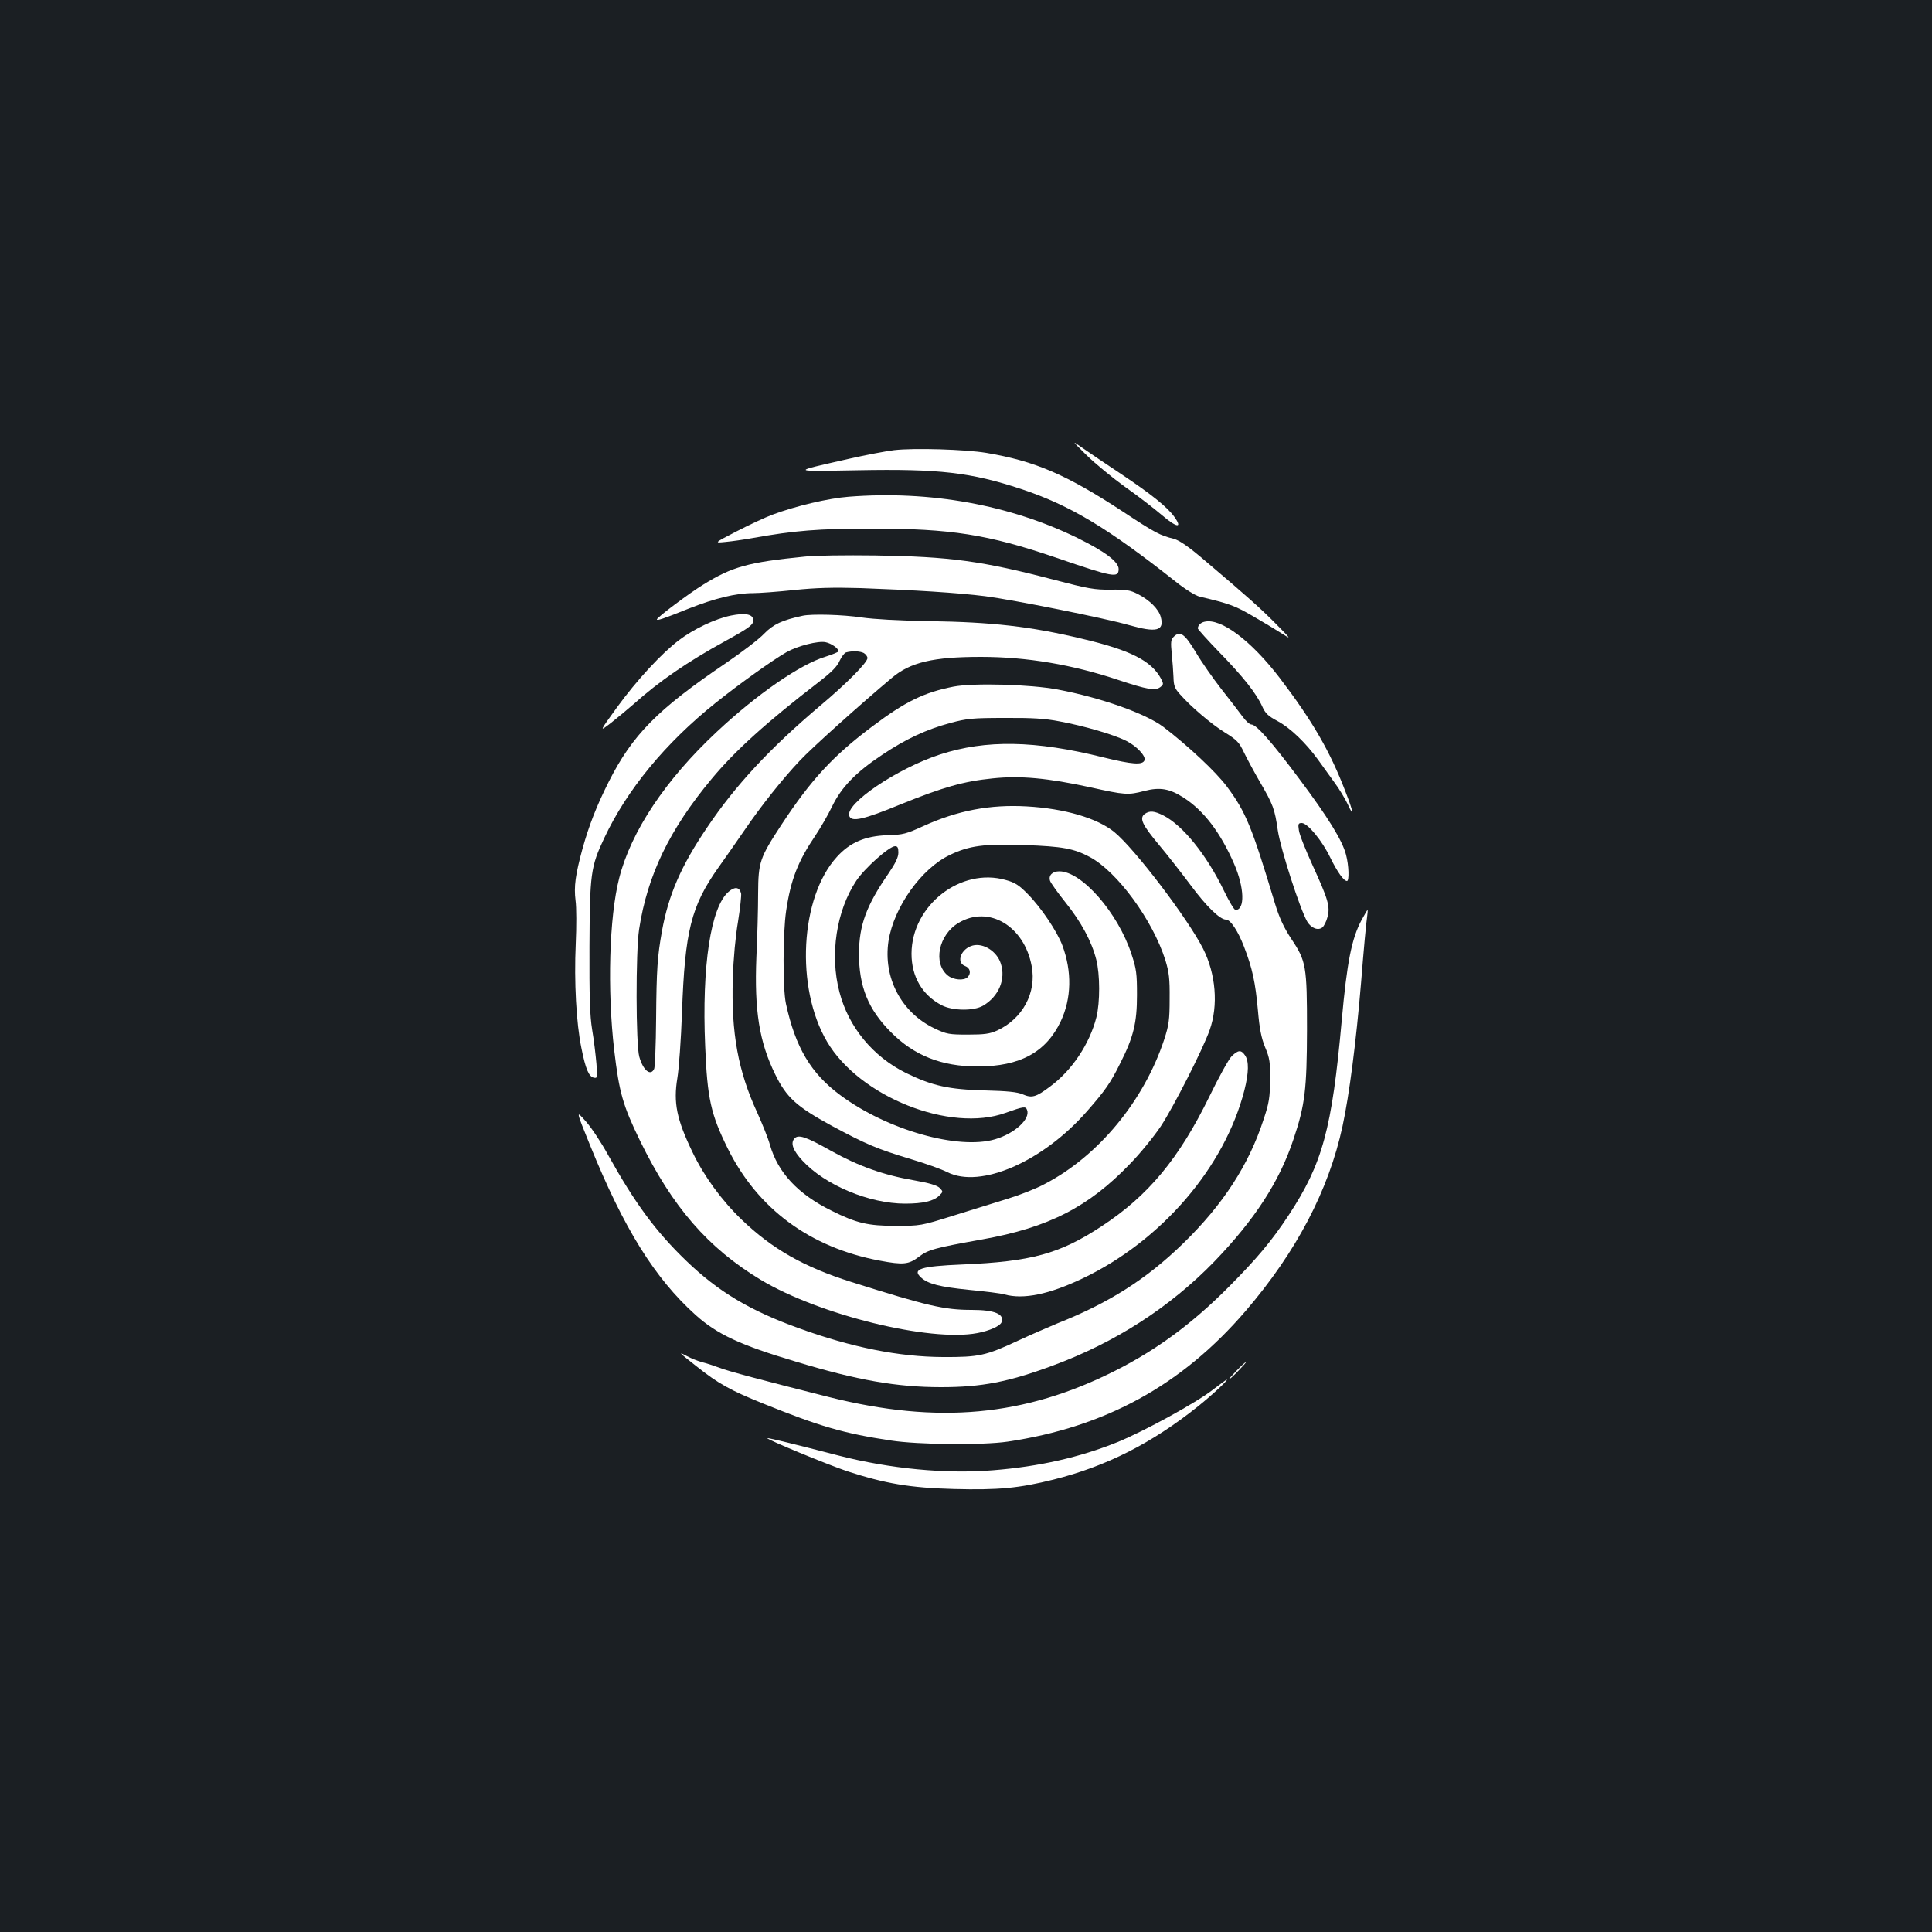 <?xml version="1.0" standalone="no"?>
<!DOCTYPE svg PUBLIC "-//W3C//DTD SVG 20010904//EN"
 "http://www.w3.org/TR/2001/REC-SVG-20010904/DTD/svg10.dtd">
<svg version="1.0" xmlns="http://www.w3.org/2000/svg"
 width="1000pt" height="1000pt" viewBox="0 0 1000 1000"
 preserveAspectRatio="xMidYMid meet">
<rect width="100%" height="100%" fill="#1b1f23"/>
<g transform="translate(0,1000) scale(0.1,-0.1)"
fill="#ffffff" stroke="none">
<path d="M5625 7643 c44 -43 133 -116 198 -163 66 -46 152 -113 192 -147 76
-65 107 -69 64 -9 -36 51 -120 118 -274 221 -77 51 -167 112 -200 135 -60 42
-60 42 20 -37z"/>
<path d="M4628 7670 c-42 -5 -147 -25 -235 -45 -303 -69 -306 -65 47 -59 421
8 585 -11 845 -97 253 -84 448 -201 802 -481 49 -39 101 -71 122 -76 153 -36
183 -47 274 -100 54 -31 122 -72 150 -90 52 -33 52 -33 -28 48 -80 81 -146
140 -369 329 -84 72 -131 104 -160 112 -72 18 -96 30 -264 141 -295 193 -454
261 -707 304 -110 18 -373 26 -477 14z"/>
<path d="M4393 7429 c-105 -8 -275 -48 -395 -93 -38 -14 -121 -53 -185 -86
-118 -61 -118 -61 -58 -55 33 3 96 12 140 20 217 39 341 49 620 49 406 0 598
-30 950 -150 300 -103 325 -107 325 -59 0 37 -70 90 -212 160 -351 172 -764
247 -1185 214z"/>
<path d="M4165 7119 c-292 -29 -375 -52 -525 -145 -72 -44 -240 -170 -240
-180 0 -8 33 3 165 56 134 53 244 80 332 80 32 0 128 7 213 16 115 12 203 14
345 10 277 -10 503 -24 645 -42 146 -19 616 -113 742 -149 144 -41 186 -31
166 42 -11 41 -58 87 -118 118 -41 21 -61 24 -142 23 -82 -1 -116 5 -288 50
-378 99 -542 121 -930 127 -151 2 -315 0 -365 -6z"/>
<path d="M3784 6814 c-81 -16 -194 -70 -269 -127 -90 -68 -219 -207 -322 -349
-92 -127 -92 -127 -31 -80 33 26 86 70 117 97 133 119 278 219 477 328 129 71
148 86 142 113 -5 26 -45 32 -114 18z"/>
<path d="M4155 6813 c-107 -23 -152 -44 -200 -93 -27 -29 -117 -97 -199 -153
-353 -239 -482 -370 -605 -613 -65 -129 -103 -229 -136 -347 -37 -136 -45
-195 -36 -268 5 -35 5 -136 1 -224 -9 -197 3 -412 29 -538 22 -111 39 -150 65
-155 18 -4 19 1 13 74 -4 44 -13 122 -22 174 -12 73 -15 173 -14 430 2 378 6
413 77 563 117 249 316 491 576 699 121 97 300 225 368 263 57 32 163 59 201
51 30 -6 67 -32 67 -47 0 -4 -30 -16 -67 -28 -130 -39 -355 -194 -562 -388
-266 -248 -445 -517 -506 -758 -52 -202 -62 -579 -26 -890 26 -221 45 -287
134 -470 167 -342 352 -555 624 -719 303 -182 876 -323 1122 -276 63 12 117
36 125 56 16 42 -35 64 -154 64 -143 0 -229 20 -625 145 -244 77 -409 171
-566 322 -104 100 -195 225 -254 348 -83 172 -100 257 -79 385 8 47 19 200 24
340 15 421 47 550 188 749 38 53 99 141 137 196 83 122 195 263 284 357 58 63
319 297 478 430 95 80 213 108 460 108 238 0 474 -40 713 -120 148 -49 188
-56 215 -37 18 14 18 17 5 43 -50 94 -159 149 -410 208 -267 64 -466 86 -790
91 -150 2 -286 10 -350 19 -98 15 -259 19 -305 9z m316 -193 c10 -6 19 -18 19
-26 0 -23 -109 -133 -245 -247 -258 -218 -438 -411 -585 -630 -135 -199 -200
-349 -234 -538 -23 -129 -28 -195 -30 -454 -1 -132 -6 -248 -10 -257 -18 -40
-57 -9 -77 62 -18 62 -19 543 -1 660 43 280 157 516 375 778 122 147 286 295
559 505 62 48 92 78 104 107 10 21 25 41 33 43 31 9 73 7 92 -3z"/>
<path d="M6235 6782 c-20 -4 -35 -19 -35 -35 0 -4 51 -61 113 -125 123 -126
191 -213 221 -280 15 -34 31 -49 78 -74 66 -35 146 -112 210 -200 24 -34 62
-86 85 -118 24 -32 54 -82 68 -111 36 -79 31 -43 -11 64 -80 209 -171 366
-341 589 -148 193 -304 310 -388 290z"/>
<path d="M6075 6704 c-15 -15 -16 -28 -10 -88 4 -39 8 -94 9 -122 1 -42 6 -57
33 -87 58 -66 164 -156 234 -199 61 -38 73 -50 98 -103 16 -33 52 -100 81
-150 70 -120 78 -142 94 -254 15 -98 115 -407 152 -471 21 -35 57 -48 79 -30
8 7 20 30 26 53 15 55 3 93 -77 268 -36 79 -69 161 -71 182 -5 32 -3 37 15 37
30 0 106 -92 148 -180 36 -73 69 -120 86 -120 12 0 10 80 -5 136 -19 74 -94
195 -243 394 -141 189 -221 280 -247 280 -9 0 -30 19 -47 43 -17 23 -65 86
-108 140 -42 54 -102 139 -132 190 -58 97 -82 114 -115 81z"/>
<path d="M4935 6446 c-152 -30 -249 -77 -420 -206 -202 -151 -318 -277 -469
-507 -114 -174 -121 -194 -122 -358 0 -77 -4 -225 -9 -330 -11 -275 15 -438
97 -605 59 -121 110 -167 293 -267 179 -96 232 -119 411 -173 74 -22 158 -52
187 -67 172 -87 495 54 724 316 93 106 121 146 171 247 69 136 87 210 87 354
0 111 -3 135 -29 213 -70 213 -257 427 -373 427 -36 0 -57 -21 -48 -49 3 -10
39 -61 80 -112 81 -101 135 -201 159 -295 20 -78 20 -222 1 -299 -35 -138
-127 -276 -240 -359 -73 -55 -94 -61 -142 -40 -28 12 -79 17 -195 20 -189 5
-272 24 -408 90 -172 85 -298 238 -345 419 -51 193 -16 421 87 576 43 65 171
179 201 179 13 0 17 -8 17 -33 0 -24 -15 -55 -51 -108 -115 -166 -152 -268
-153 -414 0 -171 47 -288 164 -406 120 -122 263 -179 450 -179 220 0 355 74
431 235 55 118 58 256 8 391 -27 72 -109 195 -179 266 -45 46 -66 60 -114 73
-233 67 -487 -131 -488 -381 0 -119 55 -214 156 -267 56 -29 166 -31 215 -2
81 48 118 137 91 218 -20 63 -90 107 -145 93 -61 -16 -88 -88 -40 -106 27 -10
33 -38 13 -58 -19 -19 -73 -14 -101 8 -80 63 -49 213 56 274 156 92 339 -18
377 -225 26 -137 -47 -272 -179 -333 -38 -17 -65 -21 -151 -21 -97 0 -110 2
-173 32 -172 82 -267 263 -238 453 28 175 170 375 318 445 100 48 177 58 384
51 200 -7 257 -18 340 -62 143 -77 325 -326 391 -534 19 -63 23 -95 22 -200 0
-109 -4 -136 -28 -210 -105 -318 -340 -603 -618 -748 -42 -23 -128 -57 -190
-76 -62 -19 -189 -59 -283 -88 -169 -53 -171 -53 -300 -53 -142 0 -202 14
-330 78 -175 86 -279 198 -320 342 -9 33 -39 107 -65 165 -99 214 -136 413
-127 695 3 103 14 219 27 295 11 69 18 135 16 146 -9 33 -32 36 -64 9 -93 -78
-140 -384 -122 -800 11 -271 29 -352 117 -530 155 -312 425 -512 786 -580 122
-23 150 -20 202 19 49 38 84 47 330 91 341 61 549 167 763 390 54 55 125 143
160 195 66 100 219 401 253 498 46 129 32 291 -34 422 -80 157 -353 516 -459
603 -88 72 -257 122 -453 133 -189 11 -359 -21 -536 -102 -88 -40 -105 -45
-185 -47 -116 -4 -194 -37 -262 -112 -191 -209 -216 -678 -51 -957 168 -285
637 -472 924 -368 93 33 104 35 111 15 18 -47 -64 -122 -166 -152 -191 -56
-559 49 -800 228 -153 113 -233 248 -282 474 -17 79 -16 365 1 480 24 162 61
257 152 391 26 39 65 106 86 150 48 99 122 176 259 267 124 83 228 131 353
165 86 23 115 26 281 26 141 1 209 -3 285 -18 125 -23 283 -69 345 -101 54
-27 102 -79 94 -100 -10 -26 -63 -22 -214 15 -353 88 -607 92 -844 15 -223
-73 -494 -256 -470 -319 12 -32 74 -18 264 60 222 90 328 120 478 135 142 15
285 2 505 -46 180 -40 196 -41 280 -19 81 21 131 12 204 -35 104 -67 190 -180
261 -343 53 -122 57 -238 7 -238 -7 0 -33 44 -59 98 -91 188 -213 339 -314
391 -48 24 -71 26 -97 8 -29 -22 -13 -56 73 -159 43 -51 117 -146 165 -210 80
-108 151 -178 183 -178 23 0 62 -59 93 -140 43 -111 59 -185 72 -330 8 -93 17
-141 37 -190 24 -57 27 -78 26 -170 -1 -90 -5 -119 -34 -205 -76 -234 -209
-439 -414 -639 -193 -188 -386 -310 -656 -417 -41 -17 -131 -56 -200 -88 -167
-78 -203 -86 -390 -85 -227 1 -472 50 -745 149 -255 92 -418 190 -583 349
-158 152 -266 299 -404 547 -35 64 -87 143 -116 175 -52 59 -52 59 23 -126
174 -429 334 -686 545 -876 111 -100 231 -156 520 -242 317 -96 522 -132 751
-132 210 0 349 27 576 111 326 120 609 303 839 540 208 216 336 412 409 632
60 178 69 258 70 567 0 330 -4 355 -81 470 -40 61 -62 109 -85 184 -120 398
-150 472 -248 604 -57 77 -203 213 -330 310 -92 69 -323 151 -546 193 -142 27
-437 35 -540 15z"/>
<path d="M7047 5237 c-51 -96 -75 -217 -102 -517 -51 -565 -99 -742 -275
-1010 -89 -135 -166 -226 -310 -371 -188 -189 -372 -325 -588 -434 -468 -236
-917 -278 -1482 -136 -353 89 -518 133 -565 151 -27 10 -68 24 -90 29 -22 6
-58 20 -80 32 -47 25 -43 20 50 -53 113 -90 175 -124 343 -192 297 -120 418
-155 662 -192 143 -22 474 -25 605 -6 506 75 902 292 1232 676 262 305 430
624 502 957 35 163 70 433 96 744 13 165 27 317 31 338 3 20 4 37 2 37 -1 0
-15 -24 -31 -53z"/>
<path d="M6375 4533 c-15 -15 -67 -109 -115 -208 -158 -323 -317 -514 -558
-672 -217 -143 -364 -183 -722 -198 -216 -9 -261 -24 -212 -68 36 -33 98 -48
245 -63 83 -8 167 -18 186 -24 99 -27 231 0 407 84 407 195 733 575 835 973
23 92 24 151 3 181 -20 29 -35 28 -69 -5z"/>
<path d="M4111 4106 c-20 -24 -6 -61 42 -113 117 -127 346 -223 532 -223 93 0
148 13 177 42 20 20 20 20 1 40 -14 13 -54 25 -134 39 -156 27 -285 73 -427
152 -133 75 -171 87 -191 63z"/>
<path d="M6400 2905 c-24 -25 -42 -45 -39 -45 3 0 25 20 49 45 24 25 42 45 39
45 -3 0 -25 -20 -49 -45z"/>
<path d="M6278 2807 c-87 -68 -354 -214 -493 -271 -195 -79 -407 -127 -645
-146 -246 -20 -534 8 -799 76 -216 56 -366 93 -369 90 -6 -6 312 -137 413
-171 197 -64 325 -86 552 -92 230 -6 337 4 517 49 271 68 507 187 746 378 74
59 163 142 149 139 -2 0 -34 -24 -71 -52z"/>
</g>
</svg>
